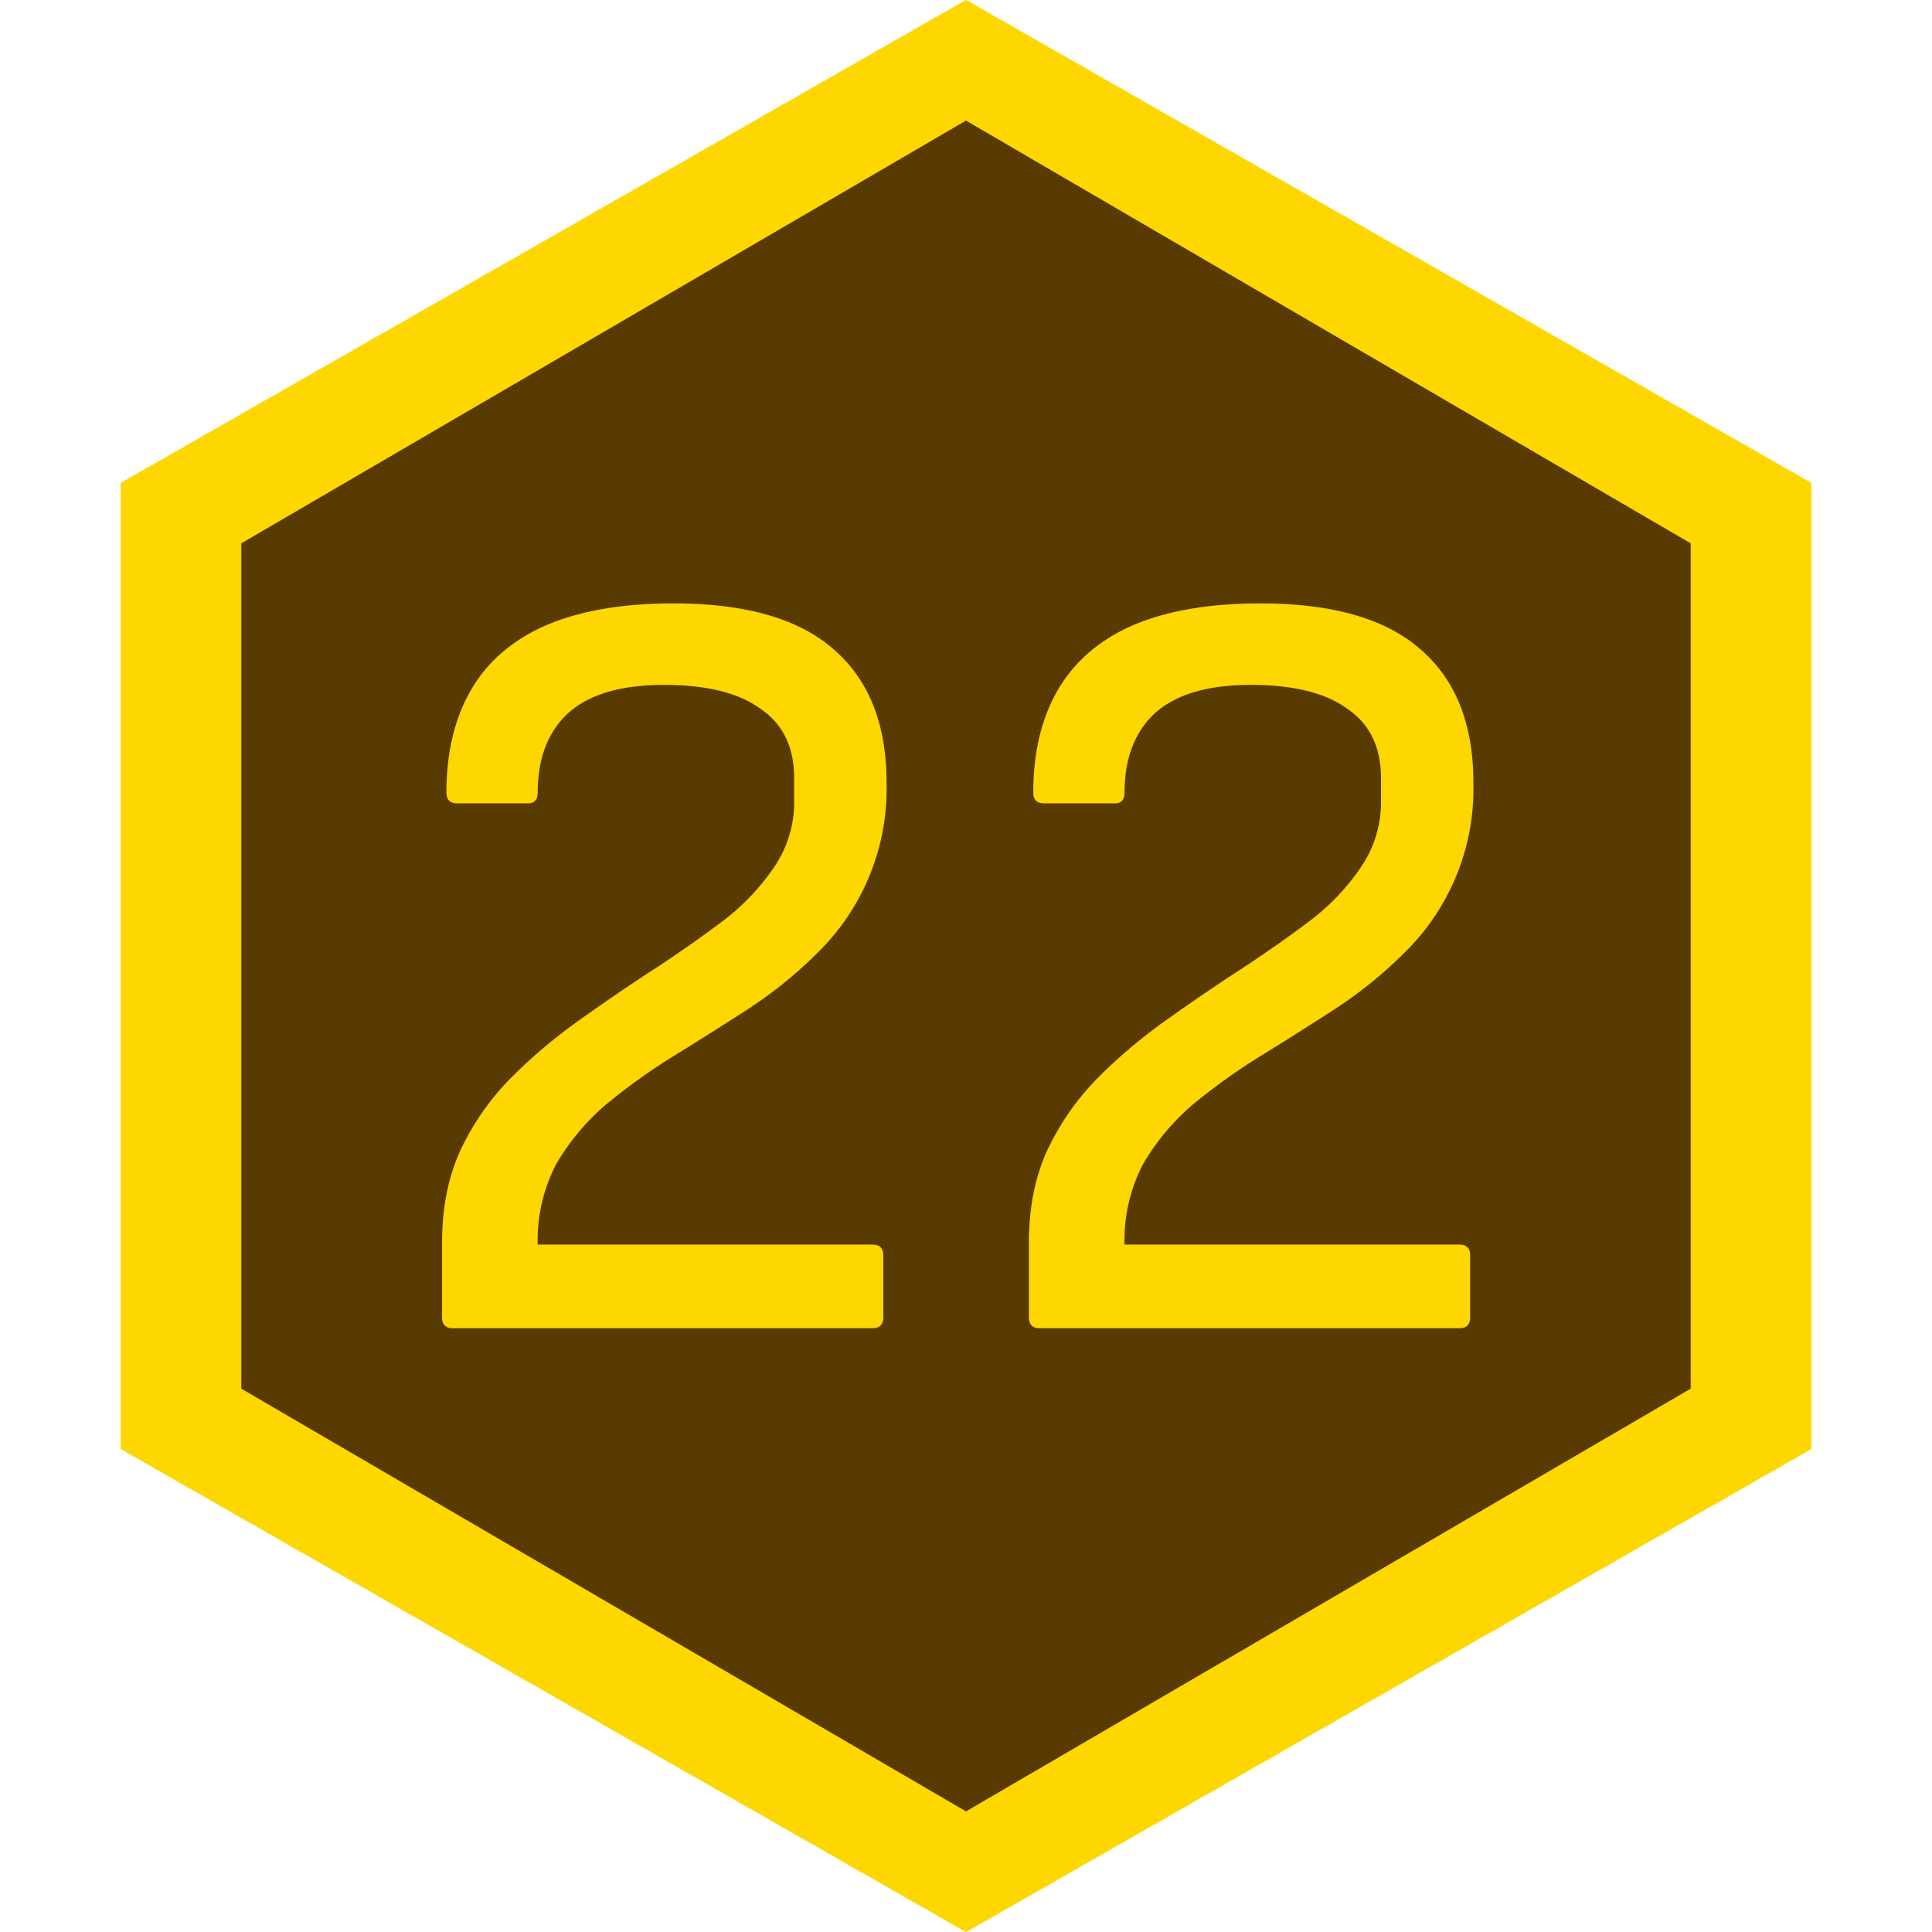 <svg xmlns="http://www.w3.org/2000/svg" width="16" height="16" fill="none"><path fill="gold" d="m8 0 7 4v8l-7 4-7-4V4l7-4Z"/><path fill="gold" d="m8 0 7 4v8l-7 4-7-4V4l7-4Z"/><path fill="#593A01" fill-opacity=".986" d="m8 1 6 3.5v7L8 15l-6-3.5v-7L8 1Z"/><path fill="#593A01" fill-opacity=".986" d="m8 1 6 3.5v7L8 15l-6-3.5v-7L8 1Z"/><path fill="gold" d="M3.751 11c-.06 0-.09-.03-.09-.09v-.621c0-.288.051-.543.153-.765.108-.228.25-.429.423-.603.174-.174.363-.333.567-.477.21-.15.417-.291.621-.423.21-.138.402-.273.576-.405a1.89 1.89 0 0 0 .414-.441.952.952 0 0 0 .162-.54v-.189c0-.258-.093-.45-.279-.576-.18-.132-.447-.198-.8-.198-.355 0-.619.078-.793.234-.168.156-.252.375-.252.657 0 .06-.027.09-.08.09h-.586c-.06 0-.09-.03-.09-.09 0-.336.07-.621.207-.855.138-.234.345-.411.621-.531.282-.12.633-.18 1.053-.18.594 0 1.035.126 1.323.378.294.252.441.621.441 1.107a1.899 1.899 0 0 1-.576 1.413 3.575 3.575 0 0 1-.567.459c-.204.132-.408.261-.612.387a5.049 5.049 0 0 0-.567.405 1.916 1.916 0 0 0-.414.495 1.365 1.365 0 0 0-.153.666h2.772c.06 0 .09.03.09.09v.513c0 .06-.03.09-.09.09H3.751Zm4.86 0c-.06 0-.09-.03-.09-.09v-.621c0-.288.051-.543.153-.765.108-.228.25-.429.423-.603.174-.174.363-.333.567-.477.21-.15.417-.291.621-.423.21-.138.402-.273.576-.405a1.89 1.89 0 0 0 .414-.441.952.952 0 0 0 .162-.54v-.189c0-.258-.093-.45-.279-.576-.18-.132-.447-.198-.8-.198-.355 0-.619.078-.793.234-.168.156-.252.375-.252.657 0 .06-.027.09-.08.09h-.586c-.06 0-.09-.03-.09-.09 0-.336.07-.621.207-.855.138-.234.345-.411.621-.531.282-.12.633-.18 1.053-.18.594 0 1.035.126 1.323.378.294.252.441.621.441 1.107a1.899 1.899 0 0 1-.576 1.413 3.575 3.575 0 0 1-.567.459c-.204.132-.408.261-.612.387a5.047 5.047 0 0 0-.567.405 1.916 1.916 0 0 0-.414.495 1.365 1.365 0 0 0-.153.666h2.772c.06 0 .09.03.09.09v.513c0 .06-.03.09-.09.09H8.611Z"/></svg>